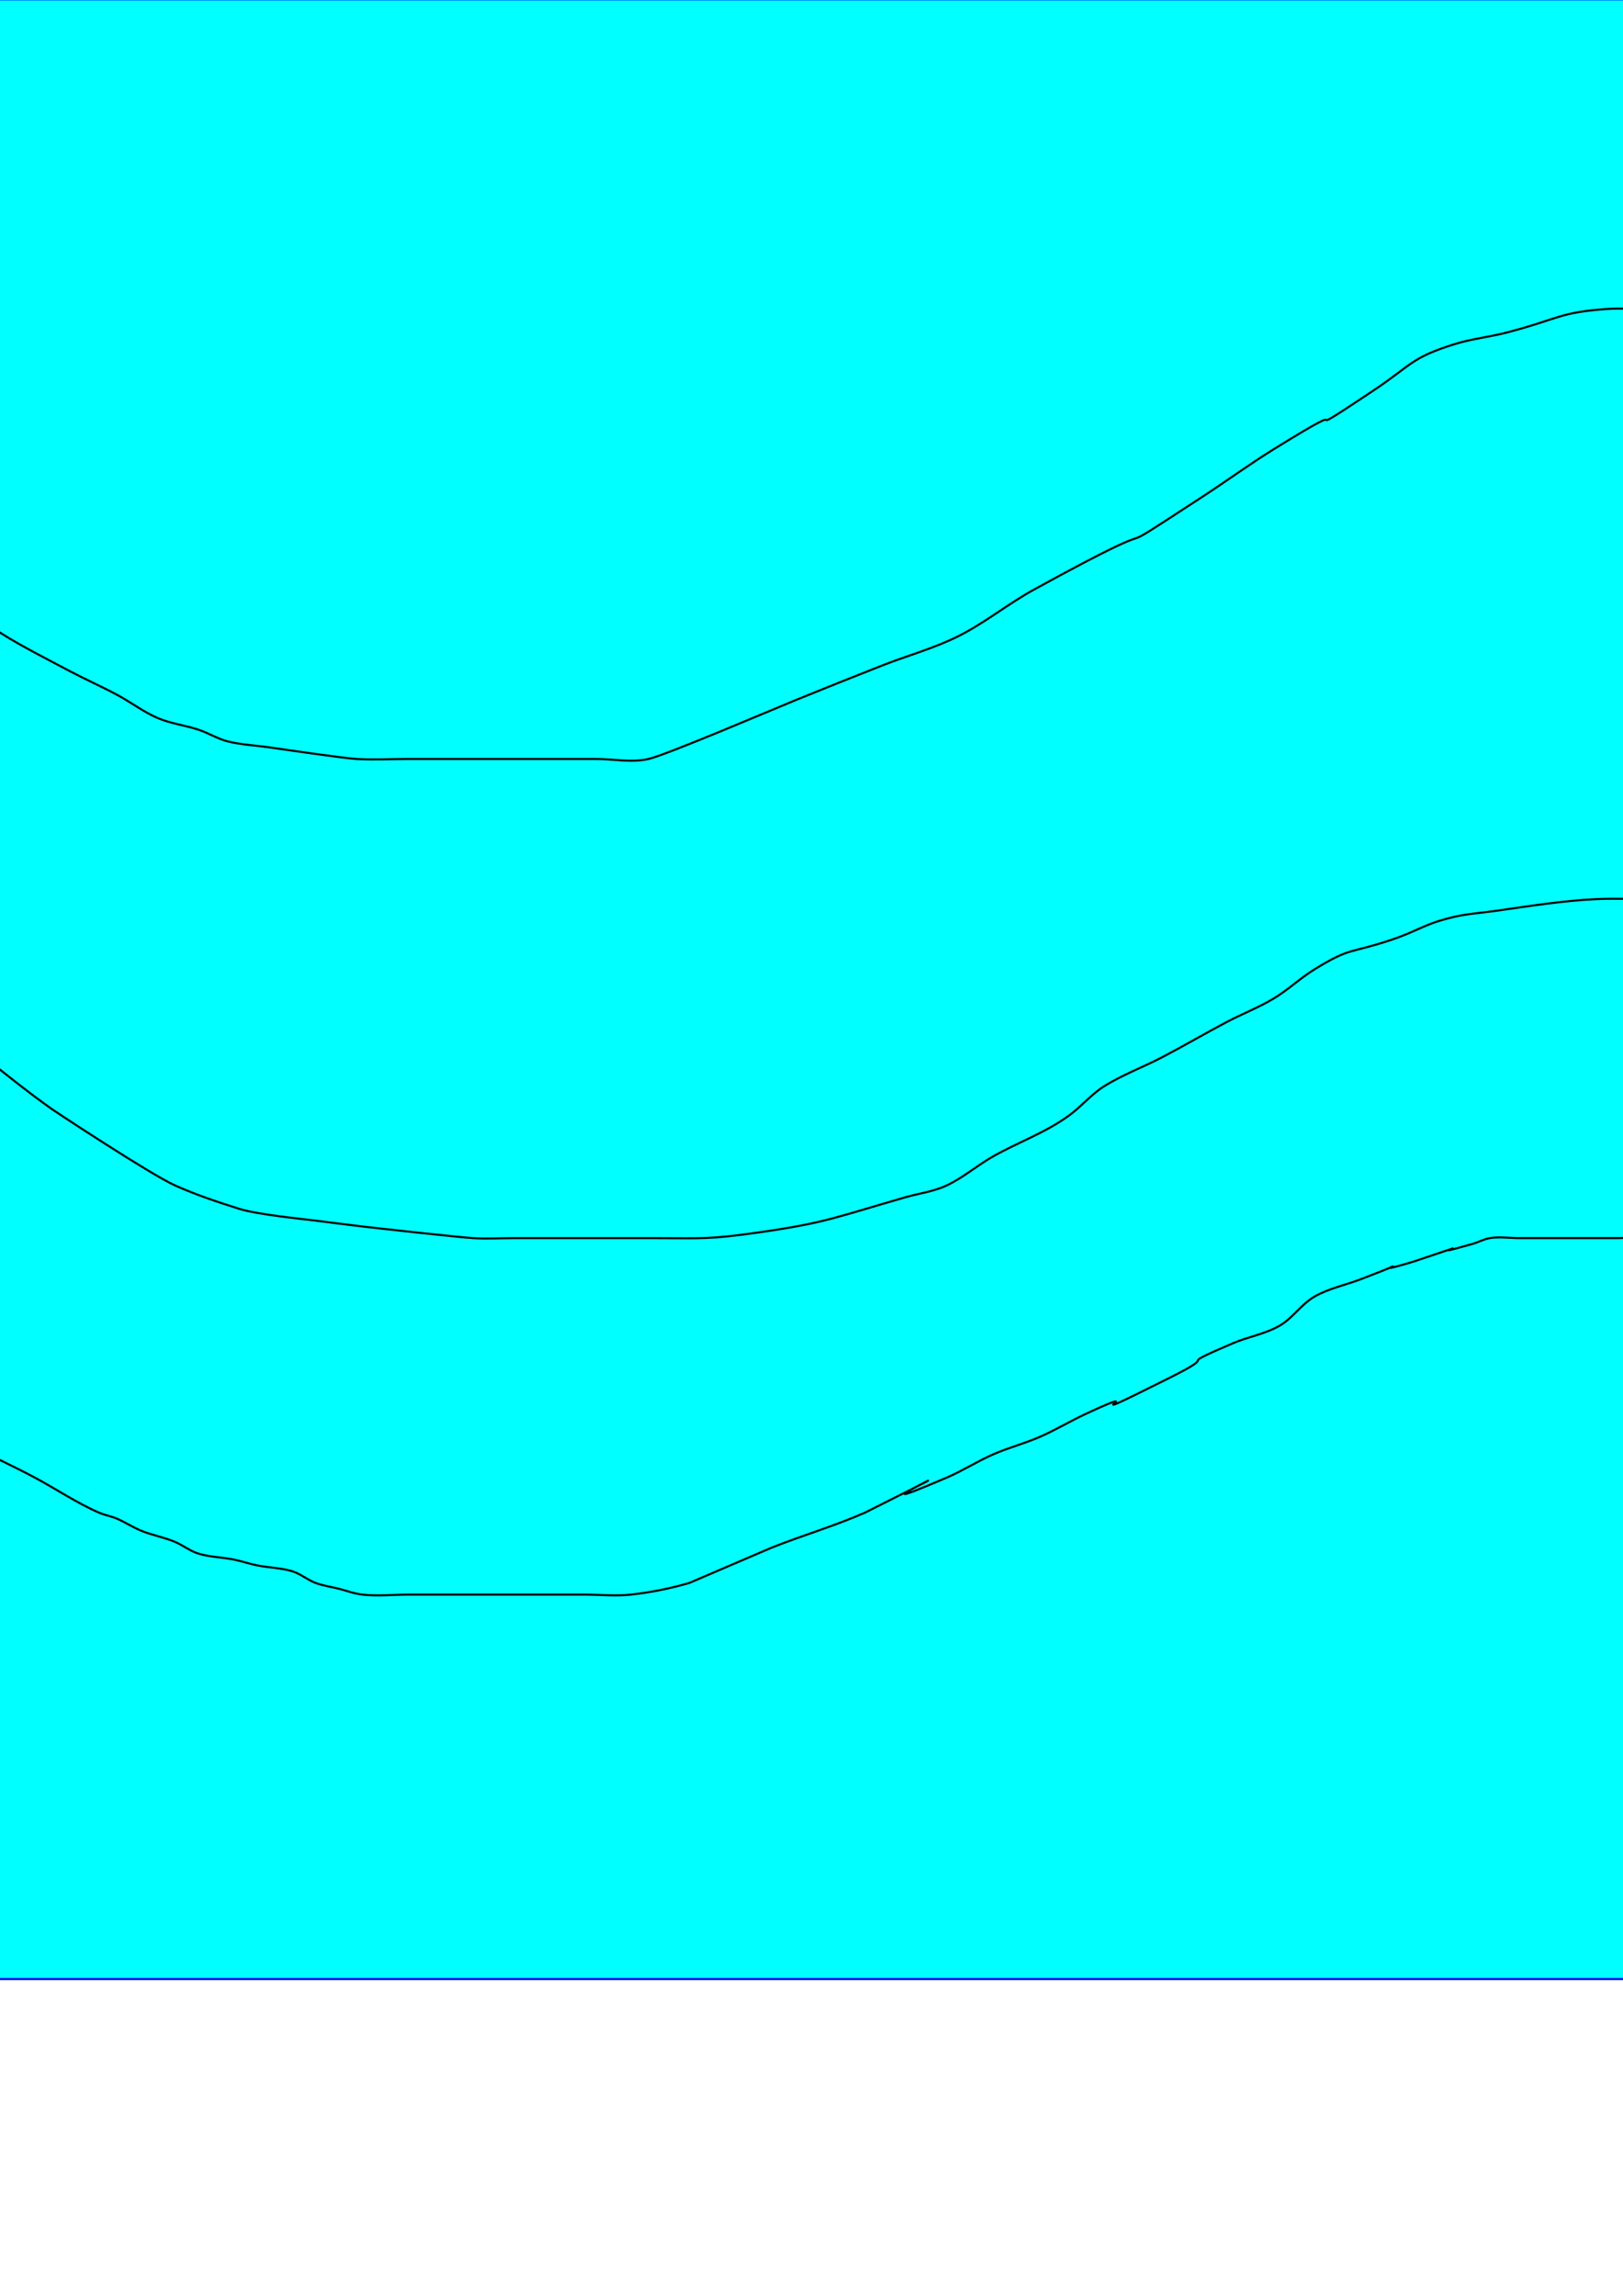 <?xml version="1.0" encoding="UTF-8" standalone="no"?>
<!-- Created with Inkscape (http://www.inkscape.org/) -->

<svg
   xmlns:dc="http://purl.org/dc/elements/1.1/"
   xmlns:cc="http://creativecommons.org/ns#"
   xmlns:rdf="http://www.w3.org/1999/02/22-rdf-syntax-ns#"
   xmlns:svg="http://www.w3.org/2000/svg"
   xmlns="http://www.w3.org/2000/svg"
   xmlns:sodipodi="http://sodipodi.sourceforge.net/DTD/sodipodi-0.dtd"
   xmlns:inkscape="http://www.inkscape.org/namespaces/inkscape"
   width="210mm"
   height="297mm"
   viewBox="0 0 210 297"
   version="1.1"
   id="svg8"
   inkscape:version="0.92.2 5c3e80d, 2017-08-06"
   sodipodi:docname="river.svg">
  <defs
     id="defs2" />
  <sodipodi:namedview
     id="base"
     pagecolor="#ffffff"
     bordercolor="#666666"
     borderopacity="1.0"
     inkscape:pageopacity="0.0"
     inkscape:pageshadow="2"
     inkscape:zoom="0.35"
     inkscape:cx="-111.42857"
     inkscape:cy="560"
     inkscape:document-units="mm"
     inkscape:current-layer="layer1"
     showgrid="false"
     inkscape:window-width="1440"
     inkscape:window-height="759"
     inkscape:window-x="0"
     inkscape:window-y="1"
     inkscape:window-maximized="1" />
  <g
     inkscape:label="Layer 1"
     inkscape:groupmode="layer"
     id="layer1">
    <rect
       style="fill:#00ffff;fill-opacity:1;stroke:#0000f8;stroke-width:0.265;stroke-opacity:1"
       id="rect815"
       width="429.798"
       height="256.113"
       x="-96.762"
       y="-0.089" />
    <path
       style="fill:none;stroke:#000000;stroke-width:0.265px;stroke-linecap:butt;stroke-linejoin:miter;stroke-opacity:1"
       d="m -41.577,41.488 c 1.008,1.26 1.944,2.58 3.024,3.78 2.861,3.179 6.162,5.938 9.071,9.071 1.581,1.702 3.006,3.543 4.536,5.292 1.998,2.284 4.04,4.528 6.048,6.804 1.772,2.009 3.283,4.275 5.292,6.048 2.306,2.035 5.021,3.555 7.56,5.292 7.262,4.969 6.923,4.757 15.119,9.071 1.994,1.05 4.059,1.963 6.048,3.024 1.793,0.956 3.424,2.224 5.292,3.024 1.686,0.723 3.551,0.932 5.292,1.512 1.287,0.429 2.463,1.183 3.78,1.512 1.729,0.432 3.528,0.504 5.292,0.756 1.905,0.272 9.678,1.414 11.339,1.512 2.264,0.133 4.536,0 6.804,0 2.52,0 5.04,0 7.56,0 5.544,0 11.087,0 16.631,0 2.268,0 4.592,0.503 6.804,0 2.308,-0.525 16.459,-6.566 18.899,-7.56 3.77,-1.536 7.55,-3.047 11.339,-4.536 3.267,-1.283 6.688,-2.21 9.827,-3.78 3.44,-1.72 6.455,-4.198 9.827,-6.048 21.299,-11.68 6.25,-1.874 21.923,-12.095 3.044,-1.985 5.981,-4.135 9.071,-6.048 12.848,-7.954 0.969,0.362 12.851,-7.56 5.078,-3.386 4.871,-4.262 10.583,-6.048 2.217,-0.693 4.557,-0.921 6.804,-1.512 6.703,-1.764 6.691,-2.584 12.851,-3.024 1.759,-0.126 3.528,0 5.292,0 3.528,0 7.056,0 10.583,0 3.78,0 7.568,-0.251 11.339,0 4.694,0.313 5.861,1.337 10.583,3.024 2.452,0.876 8.618,2.732 10.583,3.78 6.492,3.462 4.292,3.786 9.827,8.315 1.137,0.93 2.682,1.292 3.78,2.268 1.206,1.072 1.961,2.565 3.024,3.78 6.626,6.626 -1.483,-1.779 3.78,4.536 1.141,1.369 2.52,2.52 3.78,3.78 0.252,0.252 0.558,0.459 0.756,0.756 1.831,2.746 -0.221,0.535 1.512,2.268"
       id="path819"
       inkscape:connector-curvature="0" />
    <path
       style="fill:none;stroke:#000000;stroke-width:0.265px;stroke-linecap:butt;stroke-linejoin:miter;stroke-opacity:1"
       d="m -30.238,114.06 c 9.049,7.334 18.054,14.725 27.214,21.923 3.25,2.553 6.448,5.181 9.827,7.56 0.375,0.264 12.715,8.423 15.875,9.827 2.695,1.198 5.5,2.144 8.315,3.024 2.309,0.721 7.98,1.281 9.827,1.512 2.016,0.252 4.03,0.519 6.048,0.756 2.085,0.245 12.563,1.406 14.363,1.512 1.761,0.104 3.528,0 5.292,0 1.764,0 3.528,0 5.292,0 4.284,0 8.567,0 12.851,0 6.296,0 6.911,0.201 13.607,-0.756 8.673,-1.239 9.842,-1.948 18.899,-4.536 1.764,-0.504 3.629,-0.736 5.292,-1.512 2.154,-1.005 3.976,-2.614 6.048,-3.78 3.386,-1.905 6.707,-3.022 9.827,-5.292 1.592,-1.158 2.867,-2.737 4.536,-3.78 2.389,-1.493 5.064,-2.473 7.56,-3.78 2.797,-1.465 5.521,-3.065 8.315,-4.536 1.994,-1.05 4.115,-1.864 6.048,-3.024 1.859,-1.115 3.446,-2.644 5.292,-3.78 4.726,-2.908 4.485,-1.999 9.827,-3.78 3.72,-1.24 4.3,-2.097 8.315,-3.024 1.736,-0.401 3.528,-0.504 5.292,-0.756 4.187,-0.598 8.652,-1.312 12.851,-1.512 2.769,-0.132 5.544,0 8.315,0 2.268,0 4.536,0 6.804,0 4.09,0 8.117,-0.414 12.095,0.756 10.727,3.155 5.408,1.948 13.607,6.048 6.691,3.345 9.468,3.899 15.875,7.56 2.853,1.63 5.472,3.646 8.315,5.292 4.104,2.376 5.508,2.592 9.071,4.536 1.784,0.973 3.516,2.037 5.292,3.024 0.493,0.274 1.072,0.404 1.512,0.756 2.212,1.77 2.742,3.05 4.536,5.292 1.512,1.89 0,-0.756 2.268,2.268 0.676,0.902 0.887,2.086 1.512,3.024 0.435,0.652 1.677,1.677 2.268,2.268"
       id="path821"
       inkscape:connector-curvature="0" />
    <path
       style="fill:none;stroke:#000000;stroke-width:0.265px;stroke-linecap:butt;stroke-linejoin:miter;stroke-opacity:1"
       d="m -38.554,162.44 c 2.286,2.246 5.747,2.145 8.315,3.78 1.66,1.057 2.94,2.627 4.536,3.78 2.946,2.128 6.292,3.707 9.071,6.048 2.049,1.725 3.2,4.374 5.292,6.048 5.638,4.511 9.966,5.92 15.875,9.071 2.6,1.387 5.51,3.334 8.315,4.536 0.732,0.314 1.535,0.442 2.268,0.756 1.036,0.444 1.988,1.068 3.024,1.512 1.465,0.628 3.071,0.884 4.536,1.512 1.036,0.444 1.944,1.188 3.024,1.512 1.468,0.44 3.033,0.455 4.536,0.756 1.019,0.204 2.005,0.552 3.024,0.756 1.503,0.301 3.068,0.316 4.536,0.756 1.079,0.324 1.969,1.116 3.024,1.512 0.973,0.365 2.016,0.504 3.024,0.756 1.008,0.252 1.991,0.641 3.024,0.756 2.004,0.223 4.032,0 6.048,0 4.788,0 9.575,0 14.363,0 2.772,0 5.544,0 8.315,0 2.016,0 4.044,0.223 6.048,0 2.554,-0.284 5.094,-0.787 7.56,-1.512 0.014,-0.004 10.516,-4.509 10.583,-4.536 3.998,-1.599 8.15,-2.81 12.095,-4.536 20.057,-10.029 -4.989,2.138 10.583,-4.536 2.072,-0.888 3.983,-2.12 6.048,-3.024 1.972,-0.863 4.075,-1.405 6.048,-2.268 2.065,-0.903 4.001,-2.079 6.048,-3.024 9.466,-4.369 -3.645,2.578 10.583,-4.536 7.465,-3.733 -0.107,-0.926 8.315,-4.536 1.979,-0.848 4.178,-1.2 6.048,-2.268 1.709,-0.976 2.827,-2.803 4.536,-3.78 1.869,-1.068 4.038,-1.495 6.048,-2.268 8.957,-3.445 -0.762,0.002 6.804,-2.268 10.779,-3.593 -0.438,0.017 7.56,-2.268 0.766,-0.219 1.482,-0.625 2.268,-0.756 1.243,-0.207 2.52,0 3.78,0 2.016,0 4.032,0 6.048,0 2.268,0 4.536,0 6.804,0 1.008,0 2.046,-0.244 3.024,0 1.093,0.273 2.016,1.008 3.024,1.512 1.512,0.756 2.932,1.733 4.536,2.268 1.454,0.485 3.071,0.305 4.536,0.756 1.834,0.564 3.471,1.661 5.292,2.268 1.971,0.657 4.064,0.892 6.048,1.512 2.055,0.642 4.02,1.544 6.048,2.268 1.501,0.536 3.089,0.844 4.536,1.512 1.845,0.851 3.475,2.115 5.292,3.024 1.214,0.607 2.54,0.961 3.78,1.512 1.03,0.458 2.016,1.008 3.024,1.512 1.008,0.504 2.045,0.953 3.024,1.512 0.789,0.451 1.489,1.044 2.268,1.512 0.483,0.29 1.043,0.443 1.512,0.756 0.297,0.198 0.459,0.558 0.756,0.756 2.746,1.831 0.535,-0.221 2.268,1.512"
       id="path827"
       inkscape:connector-curvature="0" />
    <path
       style="fill:none;stroke:#000000;stroke-width:0.265px;stroke-linecap:butt;stroke-linejoin:miter;stroke-opacity:1"
       d="m -210.911,182.095 -1.512,1.512"
       id="path829"
       inkscape:connector-curvature="0" />
  </g>
</svg>
